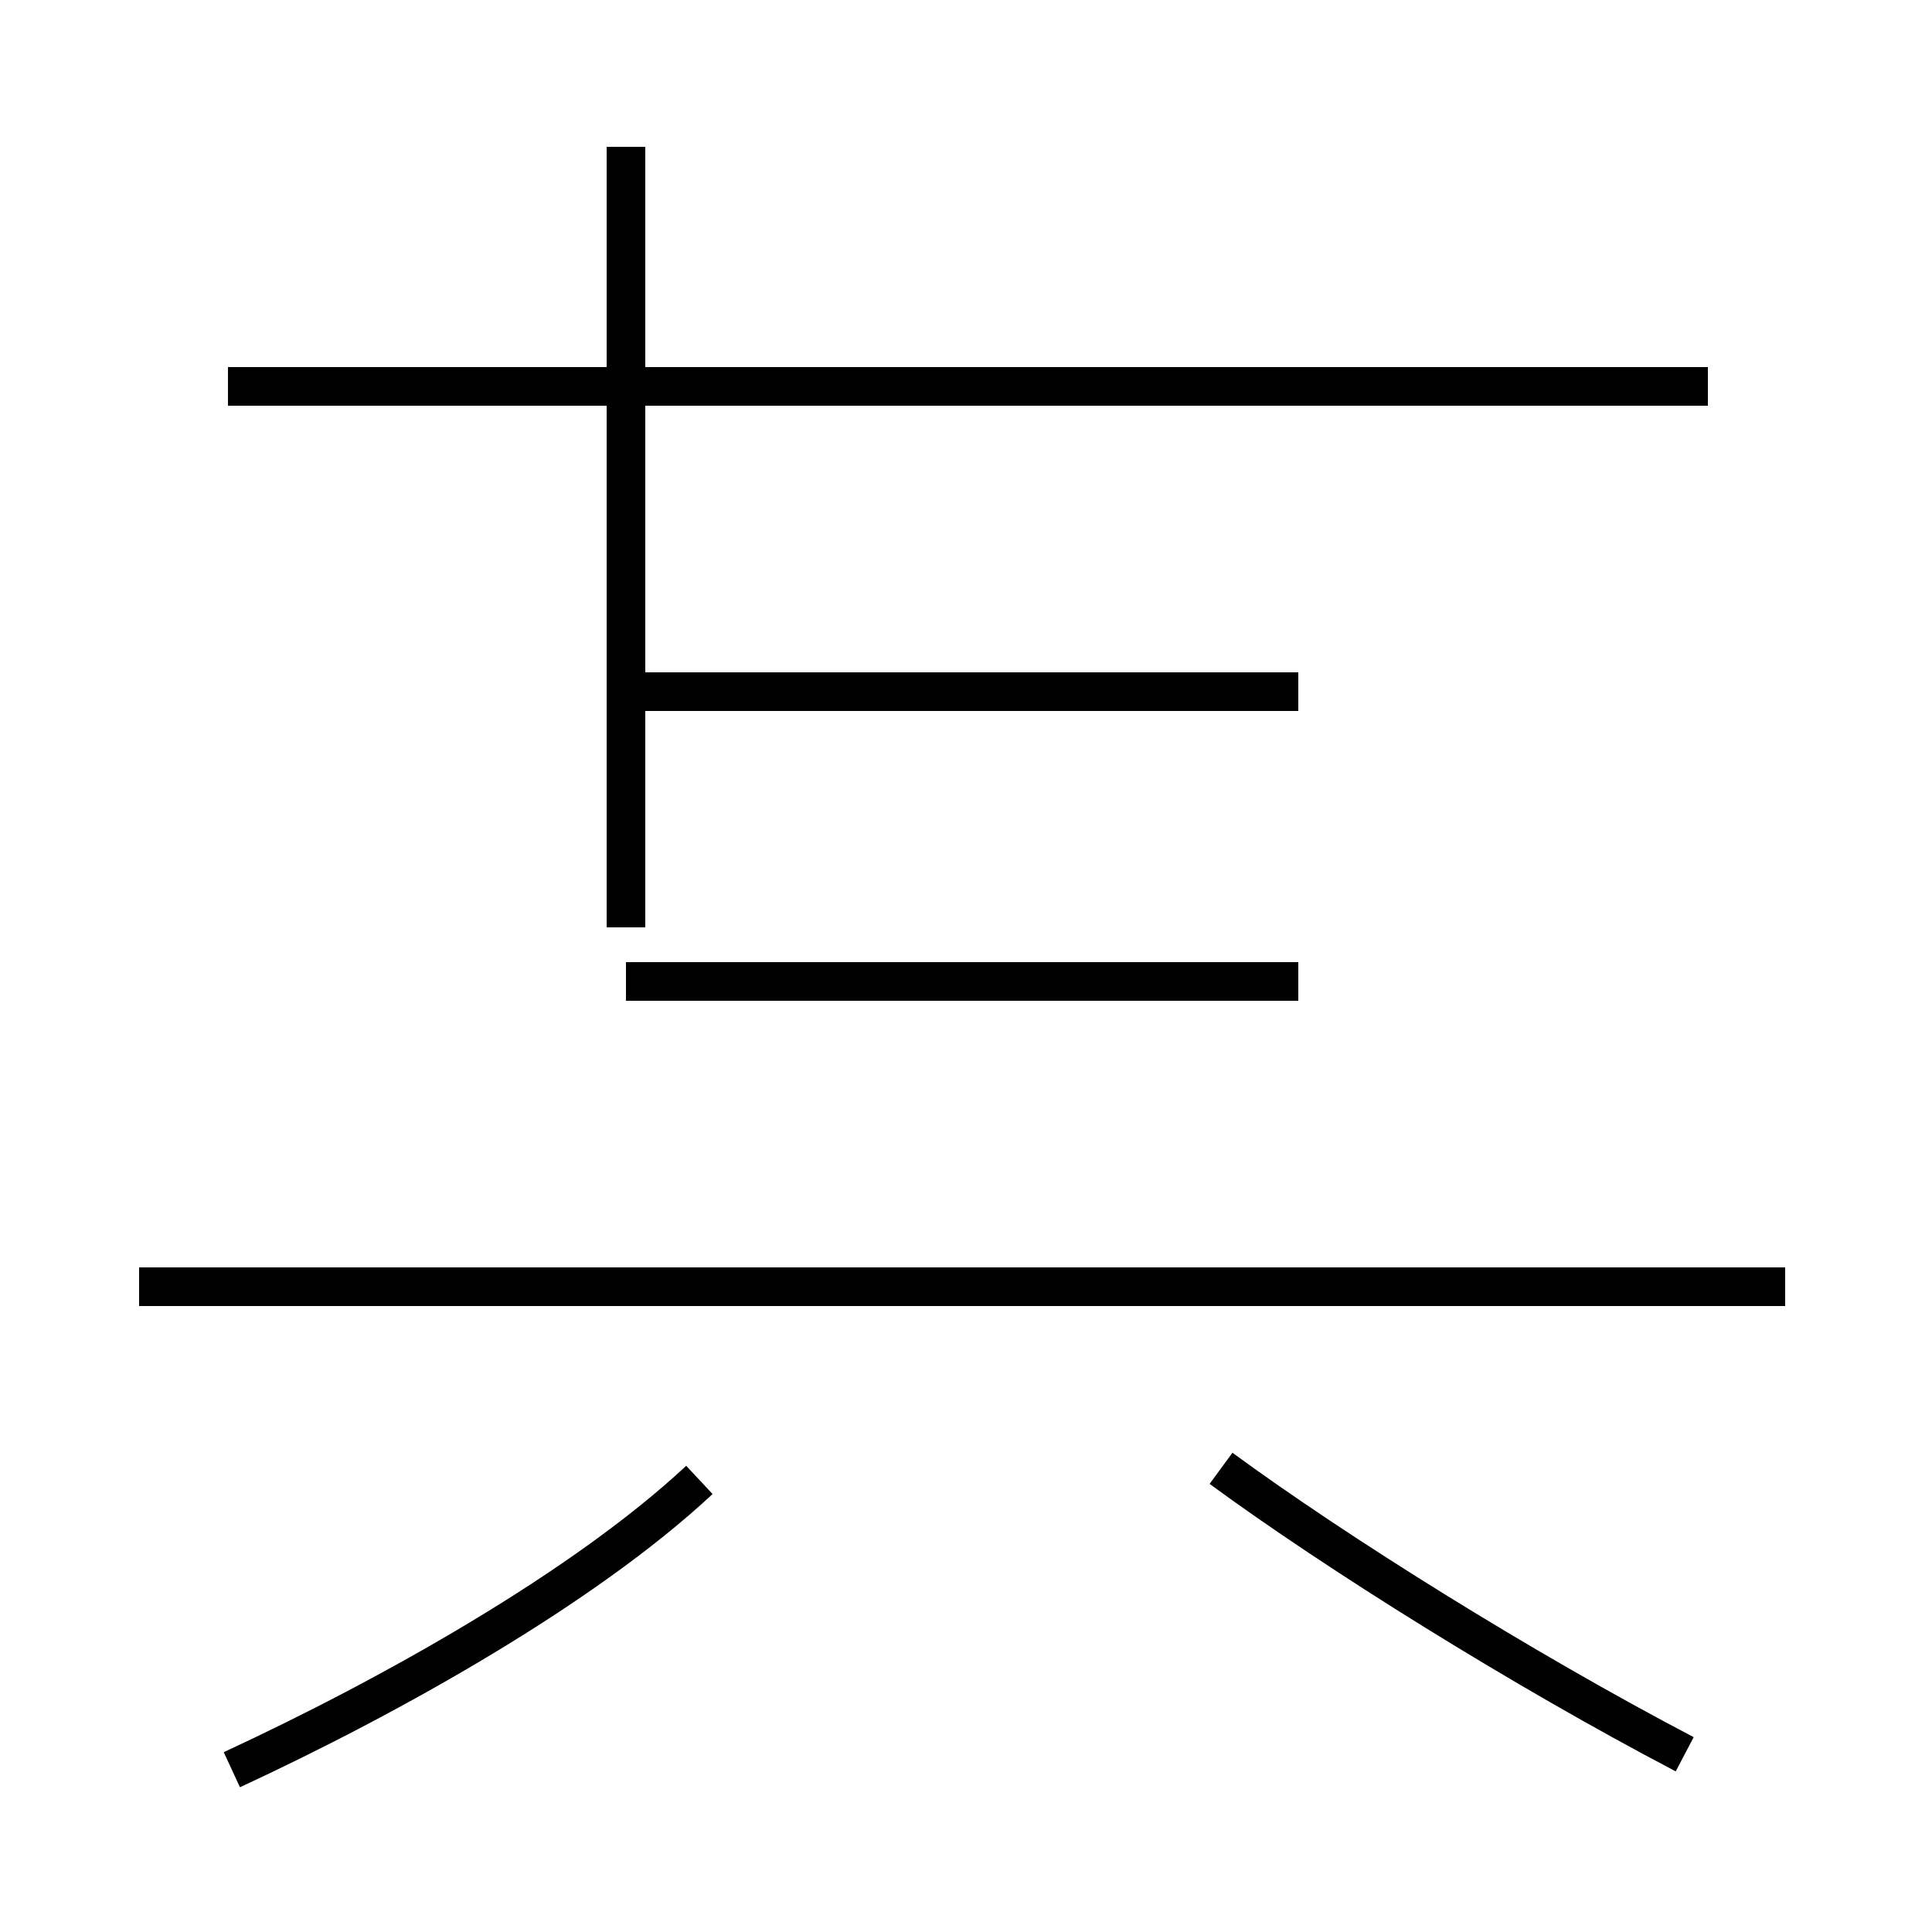 <?xml version='1.0' encoding='utf8'?>
<svg viewBox="0.0 -44.0 50.0 50.0" version="1.1" xmlns="http://www.w3.org/2000/svg">
<rect x="0.0" y="-44.0" width="50.0" height="50.0" fill="#808080" stroke="none"/>
<rect x="-1000" y="-1000" width="2000" height="2000" stroke="white" fill="white"/>
<g style="fill:none; stroke:#000000;  stroke-width:1">
<path d="M 44.2 34.0 L 5.9 34.0 M 16.2 40.2 L 16.2 20.0 M 33.6 26.1 L 16.2 26.1 M 33.6 18.6 L 16.2 18.6 M 46.2 10.7 L 3.6 10.7 M 6.0 -1.8 C 10.1 0.1 15.1 2.9 18.1 5.7 M 43.6 -1.4 C 39.4 0.8 34.6 3.8 31.6 6.0" transform="scale(1, -1)" />
</g>
</svg>